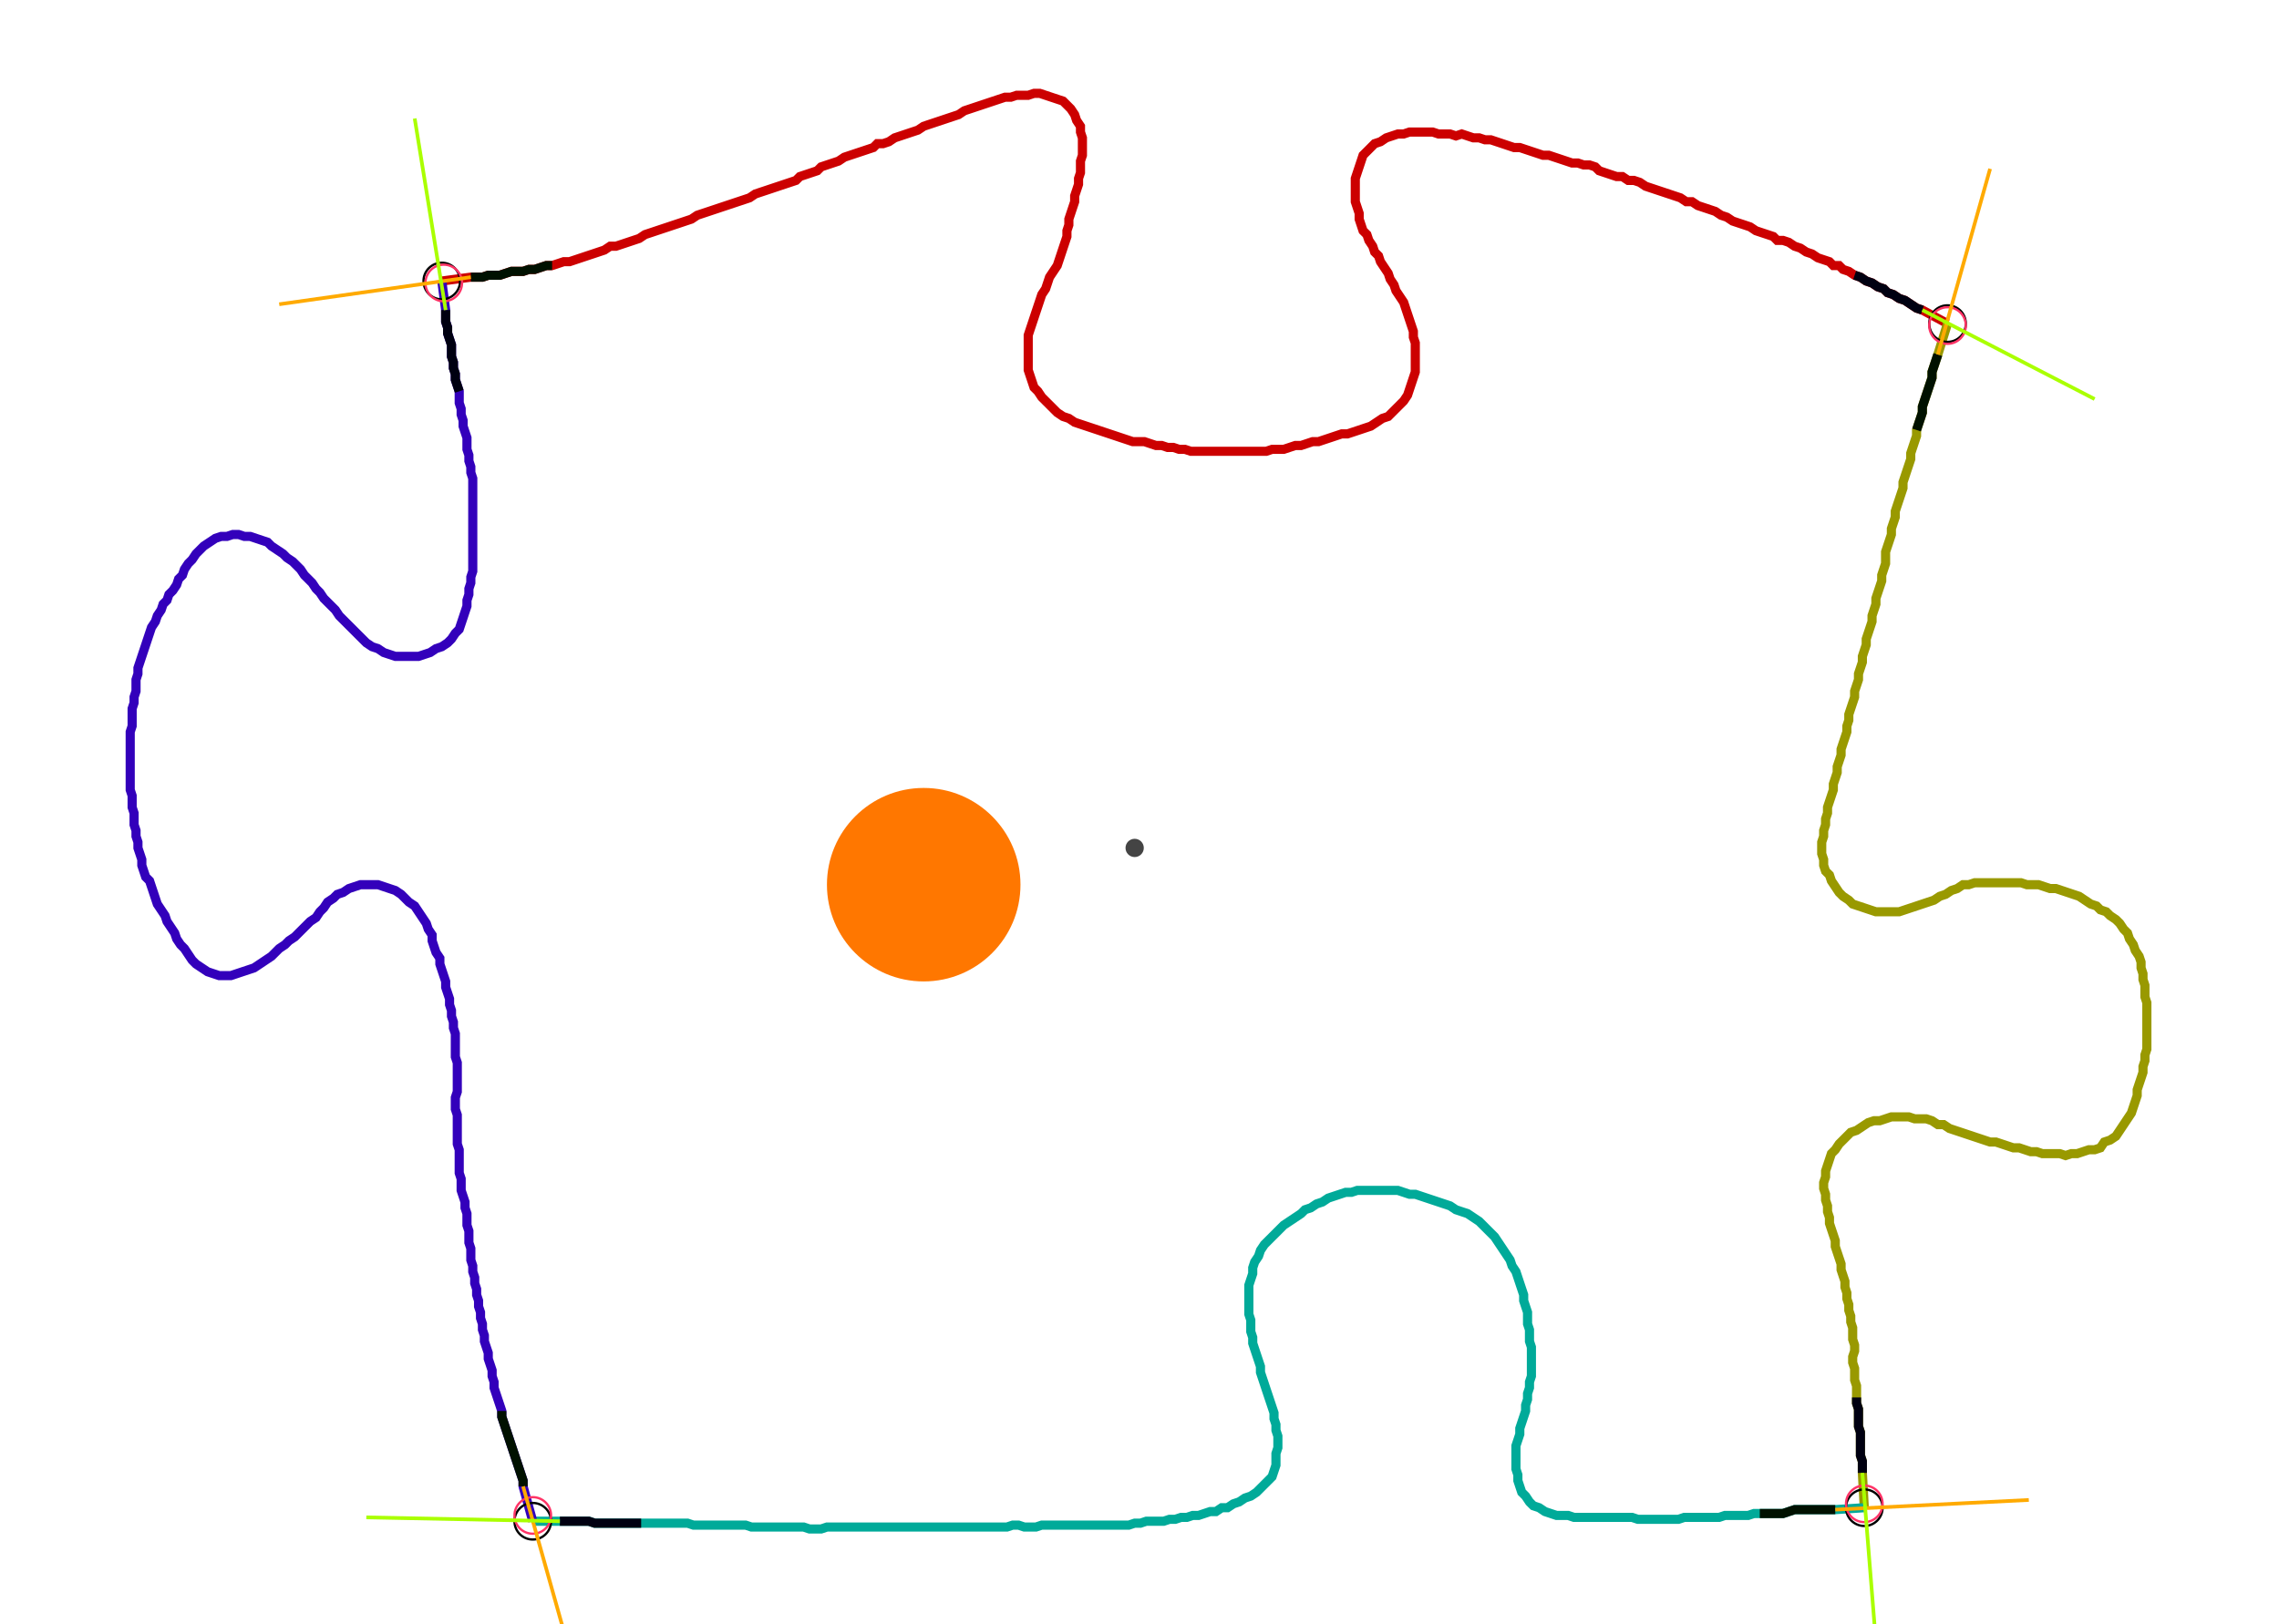 <?xml version="1.0" encoding="UTF-8" standalone="no"?><svg width="663.492" height="473.016" viewBox="-10 -10 241.164 177.672" xmlns="http://www.w3.org/2000/svg" xmlns:xlink="http://www.w3.org/1999/xlink"><polyline points="34.286,20.741 37.46,20.317 38.095,20.317 38.73,20.317 39.365,20.106 40.0,20.106 40.635,20.106 41.27,19.894 41.905,19.683 42.54,19.683 43.175,19.683 43.81,19.471 44.444,19.471 45.079,19.259 45.714,19.048 46.349,19.048 46.984,18.836 47.619,18.624 48.254,18.624 48.889,18.413 49.524,18.201 50.159,17.989 50.794,17.778 51.429,17.566 52.063,17.354 52.698,16.931 53.333,16.931 53.968,16.72 54.603,16.508 55.238,16.296 55.873,16.085 56.508,15.661 57.143,15.45 57.778,15.238 58.413,15.026 59.048,14.815 59.683,14.603 60.317,14.392 60.952,14.18 61.587,13.968 62.222,13.545 62.857,13.333 63.492,13.122 64.127,12.91 64.762,12.698 65.397,12.487 66.032,12.275 66.667,12.063 67.302,11.852 67.937,11.64 68.571,11.217 69.206,11.005 69.841,10.794 70.476,10.582 71.111,10.37 71.746,10.159 72.381,9.947 73.016,9.735 73.439,9.312 74.074,9.101 74.709,8.889 75.344,8.677 75.767,8.254 76.402,8.042 77.037,7.831 77.672,7.619 78.307,7.196 78.942,6.984 79.577,6.772 80.212,6.561 80.847,6.349 81.481,6.138 81.905,5.714 82.54,5.714 83.175,5.503 83.81,5.079 84.444,4.868 85.079,4.656 85.714,4.444 86.349,4.233 86.984,3.81 87.619,3.598 88.254,3.386 88.889,3.175 89.524,2.963 90.159,2.751 90.794,2.54 91.429,2.116 92.063,1.905 92.698,1.693 93.333,1.481 93.968,1.27 94.603,1.058 95.238,0.847 95.873,0.635 96.508,0.635 97.143,0.423 97.778,0.423 98.413,0.423 99.048,0.212 99.683,0.212 100.317,0.423 100.952,0.635 101.587,0.847 102.222,1.058 102.646,1.481 103.069,1.905 103.492,2.54 103.704,3.175 104.127,3.81 104.127,4.444 104.339,5.079 104.339,5.714 104.339,6.349 104.339,6.984 104.127,7.619 104.127,8.254 104.127,8.889 103.915,9.524 103.915,10.159 103.704,10.794 103.492,11.429 103.492,12.063 103.28,12.698 103.069,13.333 102.857,13.968 102.857,14.603 102.646,15.238 102.646,15.873 102.434,16.508 102.222,17.143 102.011,17.778 101.799,18.413 101.587,19.048 101.164,19.683 100.741,20.317 100.529,20.952 100.317,21.587 99.894,22.222 99.683,22.857 99.471,23.492 99.259,24.127 99.048,24.762 98.836,25.397 98.624,26.032 98.413,26.667 98.413,27.302 98.413,27.937 98.413,28.571 98.413,29.206 98.413,29.841 98.413,30.476 98.624,31.111 98.836,31.746 99.048,32.381 99.471,32.804 99.894,33.439 100.317,33.862 100.741,34.286 101.164,34.709 101.587,35.132 102.222,35.556 102.857,35.767 103.492,36.19 104.127,36.402 104.762,36.614 105.397,36.825 106.032,37.037 106.667,37.249 107.302,37.46 107.937,37.672 108.571,37.884 109.206,38.095 109.841,38.307 110.476,38.307 111.111,38.307 111.746,38.519 112.381,38.73 113.016,38.73 113.651,38.942 114.286,38.942 114.921,39.153 115.556,39.153 116.19,39.365 116.825,39.365 117.46,39.365 118.095,39.365 118.73,39.365 119.365,39.365 120,39.365 120.635,39.365 121.27,39.365 121.905,39.365 122.54,39.365 123.175,39.365 123.81,39.365 124.444,39.365 125.079,39.153 125.714,39.153 126.349,39.153 126.984,38.942 127.619,38.73 128.254,38.73 128.889,38.519 129.524,38.307 130.159,38.307 130.794,38.095 131.429,37.884 132.063,37.672 132.698,37.46 133.333,37.46 133.968,37.249 134.603,37.037 135.238,36.825 135.873,36.614 136.508,36.19 137.143,35.767 137.778,35.556 138.201,35.132 138.624,34.709 139.048,34.286 139.471,33.862 139.894,33.228 140.106,32.593 140.317,31.958 140.529,31.323 140.741,30.688 140.741,30.053 140.741,29.418 140.741,28.783 140.741,28.148 140.741,27.513 140.529,26.878 140.529,26.243 140.317,25.608 140.106,24.974 139.894,24.339 139.683,23.704 139.471,23.069 139.048,22.434 138.624,21.799 138.413,21.164 137.989,20.529 137.778,19.894 137.354,19.259 136.931,18.624 136.72,17.989 136.296,17.566 136.085,16.931 135.661,16.296 135.45,15.661 135.026,15.238 134.815,14.603 134.603,13.968 134.603,13.333 134.392,12.698 134.18,12.063 134.18,11.429 134.18,10.794 134.18,10.159 134.18,9.524 134.392,8.889 134.603,8.254 134.815,7.619 135.026,6.984 135.45,6.561 135.873,6.138 136.296,5.714 136.931,5.503 137.566,5.079 138.201,4.868 138.836,4.656 139.471,4.656 140.106,4.444 140.741,4.444 141.376,4.444 142.011,4.444 142.646,4.444 143.28,4.656 143.915,4.656 144.55,4.656 145.185,4.868 145.82,4.656 146.455,4.868 147.09,5.079 147.725,5.079 148.36,5.291 148.995,5.291 149.63,5.503 150.265,5.714 150.899,5.926 151.534,6.138 152.169,6.138 152.804,6.349 153.439,6.561 154.074,6.772 154.709,6.984 155.344,6.984 155.979,7.196 156.614,7.407 157.249,7.619 157.884,7.831 158.519,7.831 159.153,8.042 159.788,8.042 160.423,8.254 160.847,8.677 161.481,8.889 162.116,9.101 162.751,9.312 163.386,9.312 164.021,9.735 164.656,9.735 165.291,9.947 165.926,10.37 166.561,10.582 167.196,10.794 167.831,11.005 168.466,11.217 169.101,11.429 169.735,11.64 170.37,12.063 171.005,12.063 171.64,12.487 172.275,12.698 172.91,12.91 173.545,13.122 174.18,13.545 174.815,13.757 175.45,14.18 176.085,14.392 176.72,14.603 177.354,14.815 177.989,15.238 178.624,15.45 179.259,15.661 179.894,15.873 180.317,16.296 180.952,16.296 181.587,16.508 182.222,16.931 182.857,17.143 183.492,17.566 184.127,17.778 184.762,18.201 185.397,18.413 186.032,18.624 186.455,19.048 187.09,19.048 187.513,19.471 188.148,19.683 188.783,20.106 189.418,20.317 190.053,20.741 190.688,20.952 191.323,21.376 191.958,21.587 192.381,22.011 193.016,22.222 193.651,22.646 194.286,22.857 194.921,23.28 195.556,23.704 196.19,23.915 198.942,25.397" style="fill:none; stroke:#cc0000; stroke-width:1.0"  /><polyline points="198.942,25.397 197.884,28.783 197.672,29.418 197.46,30.053 197.249,30.688 197.249,31.323 197.037,31.958 196.825,32.593 196.614,33.228 196.402,33.862 196.19,34.497 196.19,35.132 195.979,35.767 195.767,36.402 195.556,37.037 195.556,37.672 195.344,38.307 195.132,38.942 194.921,39.577 194.921,40.212 194.709,40.847 194.497,41.481 194.286,42.116 194.074,42.751 194.074,43.386 193.862,44.021 193.651,44.656 193.439,45.291 193.228,45.926 193.228,46.561 193.016,47.196 192.804,47.831 192.804,48.466 192.593,49.101 192.381,49.735 192.169,50.37 192.169,51.005 192.169,51.64 191.958,52.275 191.746,52.91 191.746,53.545 191.534,54.18 191.323,54.815 191.111,55.45 191.111,56.085 190.899,56.72 190.688,57.354 190.688,57.989 190.476,58.624 190.265,59.259 190.053,59.894 190.053,60.529 189.841,61.164 189.63,61.799 189.63,62.434 189.418,63.069 189.206,63.704 189.206,64.339 188.995,64.974 188.783,65.608 188.783,66.243 188.571,66.878 188.36,67.513 188.148,68.148 188.148,68.783 187.937,69.418 187.937,70.053 187.725,70.688 187.513,71.323 187.302,71.958 187.302,72.593 187.09,73.228 186.878,73.862 186.878,74.497 186.667,75.132 186.455,75.767 186.455,76.402 186.243,77.037 186.032,77.672 185.82,78.307 185.82,78.942 185.608,79.577 185.608,80.212 185.397,80.847 185.397,81.481 185.185,82.116 185.185,82.751 185.185,83.386 185.397,84.021 185.397,84.656 185.608,85.291 186.032,85.714 186.243,86.349 186.667,86.984 187.09,87.619 187.513,88.042 188.148,88.466 188.571,88.889 189.206,89.101 189.841,89.312 190.476,89.524 191.111,89.735 191.746,89.735 192.381,89.735 193.016,89.735 193.651,89.735 194.286,89.524 194.921,89.312 195.556,89.101 196.19,88.889 196.825,88.677 197.46,88.466 198.095,88.042 198.73,87.831 199.365,87.407 200,87.196 200.635,86.772 201.27,86.772 201.905,86.561 202.54,86.561 203.175,86.561 203.81,86.561 204.444,86.561 205.079,86.561 205.714,86.561 206.349,86.561 206.984,86.561 207.619,86.772 208.254,86.772 208.889,86.772 209.524,86.984 210.159,87.196 210.794,87.196 211.429,87.407 212.063,87.619 212.698,87.831 213.333,88.042 213.968,88.466 214.603,88.889 215.238,89.101 215.661,89.524 216.296,89.735 216.72,90.159 217.354,90.582 217.778,91.005 218.201,91.64 218.624,92.063 218.836,92.698 219.259,93.333 219.471,93.968 219.894,94.603 220.106,95.238 220.106,95.873 220.317,96.508 220.317,97.143 220.529,97.778 220.529,98.413 220.529,99.048 220.741,99.683 220.741,100.317 220.741,100.952 220.741,101.587 220.741,102.222 220.741,102.857 220.741,103.492 220.741,104.127 220.741,104.762 220.529,105.397 220.529,106.032 220.317,106.667 220.317,107.302 220.106,107.937 219.894,108.571 219.683,109.206 219.683,109.841 219.471,110.476 219.259,111.111 219.048,111.746 218.624,112.381 218.201,113.016 217.778,113.651 217.354,114.286 216.72,114.709 216.085,114.921 215.661,115.556 215.026,115.767 214.392,115.767 213.757,115.979 213.122,116.19 212.487,116.19 211.852,116.402 211.217,116.19 210.582,116.19 209.947,116.19 209.312,116.19 208.677,115.979 208.042,115.979 207.407,115.767 206.772,115.556 206.138,115.556 205.503,115.344 204.868,115.132 204.233,114.921 203.598,114.921 202.963,114.709 202.328,114.497 201.693,114.286 201.058,114.074 200.423,113.862 199.788,113.651 199.153,113.439 198.519,113.016 197.884,113.016 197.249,112.593 196.614,112.381 195.979,112.381 195.344,112.381 194.709,112.169 194.074,112.169 193.439,112.169 192.804,112.169 192.169,112.381 191.534,112.593 190.899,112.593 190.265,112.804 189.63,113.228 188.995,113.651 188.36,113.862 187.937,114.286 187.513,114.709 187.09,115.132 186.667,115.767 186.243,116.19 186.032,116.825 185.82,117.46 185.608,118.095 185.608,118.73 185.397,119.365 185.397,120 185.608,120.635 185.608,121.27 185.82,121.905 185.82,122.54 186.032,123.175 186.032,123.81 186.243,124.444 186.455,125.079 186.667,125.714 186.667,126.349 186.878,126.984 187.09,127.619 187.302,128.254 187.302,128.889 187.513,129.524 187.725,130.159 187.725,130.794 187.937,131.429 187.937,132.063 188.148,132.698 188.148,133.333 188.36,133.968 188.36,134.603 188.571,135.238 188.571,135.873 188.571,136.508 188.783,137.143 188.783,137.778 188.571,138.413 188.571,139.048 188.783,139.683 188.783,140.317 188.783,140.952 188.995,141.587 188.995,142.222 188.995,142.857 188.995,143.492 189.206,144.127 189.206,144.762 189.206,145.397 189.206,146.032 189.418,146.667 189.418,147.302 189.418,147.937 189.418,148.571 189.418,149.206 189.63,149.841 189.63,150.476 189.63,151.111 189.841,154.921" style="fill:none; stroke:#999900; stroke-width:1.0"  /><polyline points="189.841,154.921 186.667,155.132 186.032,155.132 185.397,155.132 184.762,155.132 184.127,155.132 183.492,155.132 182.857,155.132 182.222,155.132 181.587,155.344 180.952,155.556 180.317,155.556 179.683,155.556 179.048,155.556 178.413,155.556 177.778,155.556 177.143,155.767 176.508,155.767 175.873,155.767 175.238,155.767 174.603,155.767 173.968,155.979 173.333,155.979 172.698,155.979 172.063,155.979 171.429,155.979 170.794,155.979 170.159,155.979 169.524,156.19 168.889,156.19 168.254,156.19 167.619,156.19 166.984,156.19 166.349,156.19 165.714,156.19 165.079,156.19 164.444,155.979 163.81,155.979 163.175,155.979 162.54,155.979 161.905,155.979 161.27,155.979 160.635,155.979 160.0,155.979 159.365,155.979 158.73,155.979 158.095,155.979 157.46,155.767 156.825,155.767 156.19,155.767 155.556,155.556 154.921,155.344 154.286,154.921 153.651,154.709 153.228,154.286 152.804,153.651 152.381,153.228 152.169,152.593 151.958,151.958 151.958,151.323 151.746,150.688 151.746,150.053 151.746,149.418 151.746,148.783 151.746,148.148 151.958,147.513 152.169,146.878 152.169,146.243 152.381,145.608 152.593,144.974 152.804,144.339 152.804,143.704 153.016,143.069 153.016,142.434 153.228,141.799 153.228,141.164 153.439,140.529 153.439,139.894 153.439,139.259 153.439,138.624 153.439,137.989 153.439,137.354 153.228,136.72 153.228,136.085 153.228,135.45 153.016,134.815 153.016,134.18 153.016,133.545 152.804,132.91 152.593,132.275 152.593,131.64 152.381,131.005 152.169,130.37 151.958,129.735 151.746,129.101 151.323,128.466 151.111,127.831 150.688,127.196 150.265,126.561 149.841,125.926 149.418,125.291 148.995,124.868 148.571,124.444 148.148,124.021 147.725,123.598 147.09,123.175 146.455,122.751 145.82,122.54 145.185,122.328 144.55,121.905 143.915,121.693 143.28,121.481 142.646,121.27 142.011,121.058 141.376,120.847 140.741,120.635 140.106,120.635 139.471,120.423 138.836,120.212 138.201,120.212 137.566,120.212 136.931,120.212 136.296,120.212 135.661,120.212 135.026,120.212 134.392,120.212 133.757,120.423 133.122,120.423 132.487,120.635 131.852,120.847 131.217,121.058 130.582,121.481 129.947,121.693 129.312,122.116 128.677,122.328 128.254,122.751 127.619,123.175 126.984,123.598 126.349,124.021 125.926,124.444 125.503,124.868 125.079,125.291 124.656,125.714 124.233,126.138 123.81,126.772 123.598,127.407 123.175,128.042 122.963,128.677 122.963,129.312 122.751,129.947 122.54,130.582 122.54,131.217 122.54,131.852 122.54,132.487 122.54,133.122 122.54,133.757 122.751,134.392 122.751,135.026 122.751,135.661 122.963,136.296 122.963,136.931 123.175,137.566 123.386,138.201 123.598,138.836 123.81,139.471 123.81,140.106 124.021,140.741 124.233,141.376 124.444,142.011 124.656,142.646 124.868,143.28 125.079,143.915 125.291,144.55 125.291,145.185 125.503,145.82 125.503,146.455 125.714,147.09 125.714,147.725 125.714,148.36 125.503,148.995 125.503,149.63 125.503,150.265 125.291,150.899 125.079,151.534 124.656,151.958 124.233,152.381 123.81,152.804 123.386,153.228 122.751,153.651 122.116,153.862 121.481,154.286 120.847,154.497 120.212,154.921 119.577,154.921 118.942,155.344 118.307,155.344 117.672,155.556 117.037,155.767 116.402,155.767 115.767,155.979 115.132,155.979 114.497,156.19 113.862,156.19 113.228,156.402 112.593,156.402 111.958,156.402 111.323,156.402 110.688,156.614 110.053,156.614 109.418,156.825 108.783,156.825 108.148,156.825 107.513,156.825 106.878,156.825 106.243,156.825 105.608,156.825 104.974,156.825 104.339,156.825 103.704,156.825 103.069,156.825 102.434,156.825 101.799,156.825 101.164,156.825 100.529,156.825 99.894,156.825 99.259,157.037 98.624,157.037 97.989,157.037 97.354,156.825 96.72,156.825 96.085,157.037 95.45,157.037 94.815,157.037 94.18,157.037 93.545,157.037 92.91,157.037 92.275,157.037 91.64,157.037 91.005,157.037 90.37,157.037 89.735,157.037 89.101,157.037 88.466,157.037 87.831,157.037 87.196,157.037 86.561,157.037 85.926,157.037 85.291,157.037 84.656,157.037 84.021,157.037 83.386,157.037 82.751,157.037 82.116,157.037 81.481,157.037 80.847,157.037 80.212,157.037 79.577,157.037 78.942,157.037 78.307,157.037 77.672,157.037 77.037,157.037 76.402,157.037 75.767,157.249 75.132,157.249 74.497,157.249 73.862,157.037 73.228,157.037 72.593,157.037 71.958,157.037 71.323,157.037 70.688,157.037 70.053,157.037 69.418,157.037 68.783,157.037 68.148,157.037 67.513,156.825 66.878,156.825 66.243,156.825 65.608,156.825 64.974,156.825 64.339,156.825 63.704,156.825 63.069,156.825 62.434,156.825 61.799,156.825 61.164,156.614 60.529,156.614 59.894,156.614 59.259,156.614 58.624,156.614 57.989,156.614 57.354,156.614 56.72,156.614 56.085,156.614 55.45,156.614 54.815,156.614 54.18,156.614 53.545,156.614 52.91,156.614 52.275,156.614 51.64,156.614 51.005,156.614 50.37,156.402 49.735,156.402 49.101,156.402 48.466,156.402 47.831,156.402 47.196,156.402 44.233,156.402" style="fill:none; stroke:#00aa99; stroke-width:1.0"  /><polyline points="44.233,156.402 43.175,152.593 43.175,151.958 42.963,151.323 42.751,150.688 42.54,150.053 42.328,149.418 42.116,148.783 41.905,148.148 41.693,147.513 41.481,146.878 41.27,146.243 41.058,145.608 40.847,144.974 40.847,144.339 40.635,143.704 40.423,143.069 40.212,142.434 40.0,141.799 40.0,141.164 39.788,140.529 39.788,139.894 39.577,139.259 39.365,138.624 39.365,137.989 39.153,137.354 38.942,136.72 38.942,136.085 38.73,135.45 38.73,134.815 38.519,134.18 38.519,133.545 38.307,132.91 38.307,132.275 38.095,131.64 38.095,131.005 37.884,130.37 37.884,129.735 37.672,129.101 37.672,128.466 37.46,127.831 37.46,127.196 37.46,126.561 37.249,125.926 37.249,125.291 37.249,124.656 37.037,124.021 37.037,123.386 37.037,122.751 36.825,122.116 36.825,121.481 36.614,120.847 36.402,120.212 36.402,119.577 36.402,118.942 36.19,118.307 36.19,117.672 36.19,117.037 36.19,116.402 36.19,115.767 35.979,115.132 35.979,114.497 35.979,113.862 35.979,113.228 35.979,112.593 35.979,111.958 35.767,111.323 35.767,110.688 35.767,110.053 35.979,109.418 35.979,108.783 35.979,108.148 35.979,107.513 35.979,106.878 35.979,106.243 35.767,105.608 35.767,104.974 35.767,104.339 35.767,103.704 35.767,103.069 35.556,102.434 35.556,101.799 35.344,101.164 35.344,100.529 35.132,99.894 35.132,99.259 34.921,98.624 34.709,97.989 34.709,97.354 34.497,96.72 34.286,96.085 34.074,95.45 34.074,94.815 33.651,94.18 33.439,93.545 33.228,92.91 33.228,92.275 32.804,91.64 32.593,91.005 32.169,90.37 31.746,89.735 31.323,89.101 30.688,88.677 30.265,88.254 29.841,87.831 29.206,87.407 28.571,87.196 27.937,86.984 27.302,86.772 26.667,86.772 26.032,86.772 25.397,86.772 24.762,86.984 24.127,87.196 23.492,87.619 22.857,87.831 22.434,88.254 21.799,88.677 21.376,89.312 20.952,89.735 20.529,90.37 19.894,90.794 19.471,91.217 19.048,91.64 18.624,92.063 18.201,92.487 17.566,92.91 17.143,93.333 16.508,93.757 16.085,94.18 15.661,94.603 15.026,95.026 14.392,95.45 13.757,95.873 13.122,96.085 12.487,96.296 11.852,96.508 11.217,96.72 10.582,96.72 9.947,96.72 9.312,96.508 8.677,96.296 8.042,95.873 7.407,95.45 6.984,95.026 6.561,94.392 6.138,93.757 5.714,93.333 5.291,92.698 5.079,92.063 4.656,91.429 4.233,90.794 4.021,90.159 3.598,89.524 3.175,88.889 2.963,88.254 2.751,87.619 2.54,86.984 2.328,86.349 1.905,85.926 1.693,85.291 1.481,84.656 1.481,84.021 1.27,83.386 1.058,82.751 1.058,82.116 0.847,81.481 0.847,80.847 0.635,80.212 0.635,79.577 0.635,78.942 0.423,78.307 0.423,77.672 0.423,77.037 0.212,76.402 0.212,75.767 0.212,75.132 0.212,74.497 0.212,73.862 0.212,73.228 0.212,72.593 0.212,71.958 0.212,71.323 0.212,70.688 0.212,70.053 0.423,69.418 0.423,68.783 0.423,68.148 0.423,67.513 0.635,66.878 0.635,66.243 0.847,65.608 0.847,64.974 0.847,64.339 1.058,63.704 1.058,63.069 1.27,62.434 1.481,61.799 1.693,61.164 1.905,60.529 2.116,59.894 2.328,59.259 2.54,58.624 2.963,57.989 3.175,57.354 3.598,56.72 3.81,56.085 4.233,55.661 4.444,55.026 4.868,54.603 5.291,53.968 5.503,53.333 5.926,52.91 6.138,52.275 6.561,51.64 6.984,51.217 7.407,50.582 7.831,50.159 8.254,49.735 8.889,49.312 9.524,48.889 10.159,48.677 10.794,48.677 11.429,48.466 12.063,48.466 12.698,48.677 13.333,48.677 13.968,48.889 14.603,49.101 15.238,49.312 15.661,49.735 16.296,50.159 16.931,50.582 17.354,51.005 17.989,51.429 18.413,51.852 18.836,52.275 19.259,52.91 19.683,53.333 20.106,53.757 20.529,54.392 20.952,54.815 21.376,55.45 21.799,55.873 22.222,56.296 22.646,56.72 23.069,57.354 23.492,57.778 23.915,58.201 24.339,58.624 24.762,59.048 25.185,59.471 25.608,59.894 26.032,60.317 26.667,60.741 27.302,60.952 27.937,61.376 28.571,61.587 29.206,61.799 29.841,61.799 30.476,61.799 31.111,61.799 31.746,61.799 32.381,61.587 33.016,61.376 33.651,60.952 34.286,60.741 34.921,60.317 35.344,59.894 35.767,59.259 36.19,58.836 36.402,58.201 36.614,57.566 36.825,56.931 37.037,56.296 37.037,55.661 37.249,55.026 37.249,54.392 37.46,53.757 37.46,53.122 37.672,52.487 37.672,51.852 37.672,51.217 37.672,50.582 37.672,49.947 37.672,49.312 37.672,48.677 37.672,48.042 37.672,47.407 37.672,46.772 37.672,46.138 37.672,45.503 37.672,44.868 37.672,44.233 37.672,43.598 37.672,42.963 37.672,42.328 37.46,41.693 37.46,41.058 37.249,40.423 37.249,39.788 37.037,39.153 37.037,38.519 37.037,37.884 36.825,37.249 36.614,36.614 36.614,35.979 36.402,35.344 36.402,34.709 36.19,34.074 36.19,33.439 36.19,32.804 35.979,32.169 35.767,31.534 35.767,30.899 35.556,30.265 35.556,29.63 35.344,28.995 35.344,28.36 35.344,27.725 35.132,27.09 34.921,26.455 34.921,25.82 34.709,25.185 34.709,24.55 34.709,23.915 34.286,20.741" style="fill:none; stroke:#3300bb; stroke-width:1.0"  /><circle cx="34.286" cy="20.741" r="2.0" style="fill:none; stroke:#000000aa; stroke-width:0.25" /><circle cx="198.942" cy="25.397" r="2.0" style="fill:none; stroke:#000000aa; stroke-width:0.25" /><circle cx="189.841" cy="154.921" r="2.0" style="fill:none; stroke:#000000aa; stroke-width:0.25" /><circle cx="44.233" cy="156.402" r="2.0" style="fill:none; stroke:#000000aa; stroke-width:0.25" /><circle cx="34.497" cy="20.952" r="2.0" style="fill:none; stroke:#ff3366aa; stroke-width:0.25" /><circle cx="198.942" cy="25.608" r="2.0" style="fill:none; stroke:#ff3366aa; stroke-width:0.25" /><circle cx="189.841" cy="154.497" r="2.0" style="fill:none; stroke:#ff3366aa; stroke-width:0.25" /><circle cx="44.233" cy="155.767" r="2.0" style="fill:none; stroke:#ff3366aa; stroke-width:0.25" /><polyline points="46.349,19.048 45.714,19.048 45.079,19.259 44.444,19.471 43.81,19.471 43.175,19.683 42.54,19.683 41.905,19.683 41.27,19.894 40.635,20.106 40.0,20.106 39.365,20.106 38.73,20.317 38.095,20.317 37.46,20.317" style="fill:none; stroke:#001100; stroke-width:1.0" /><polyline points="36.19,32.804 35.979,32.169 35.767,31.534 35.767,30.899 35.556,30.265 35.556,29.63 35.344,28.995 35.344,28.36 35.344,27.725 35.132,27.09 34.921,26.455 34.921,25.82 34.709,25.185 34.709,24.55 34.709,23.915" style="fill:none; stroke:#000011; stroke-width:1.0" /><polyline points="195.556,37.037 195.767,36.402 195.979,35.767 196.19,35.132 196.19,34.497 196.402,33.862 196.614,33.228 196.825,32.593 197.037,31.958 197.249,31.323 197.249,30.688 197.46,30.053 197.672,29.418 197.884,28.783" style="fill:none; stroke:#001100; stroke-width:1.0" /><polyline points="188.783,20.106 189.418,20.317 190.053,20.741 190.688,20.952 191.323,21.376 191.958,21.587 192.381,22.011 193.016,22.222 193.651,22.646 194.286,22.857 194.921,23.28 195.556,23.704 196.19,23.915" style="fill:none; stroke:#000011; stroke-width:1.0" /><polyline points="178.413,155.556 179.048,155.556 179.683,155.556 180.317,155.556 180.952,155.556 181.587,155.344 182.222,155.132 182.857,155.132 183.492,155.132 184.127,155.132 184.762,155.132 185.397,155.132 186.032,155.132 186.667,155.132" style="fill:none; stroke:#001100; stroke-width:1.0" /><polyline points="188.995,142.857 188.995,143.492 189.206,144.127 189.206,144.762 189.206,145.397 189.206,146.032 189.418,146.667 189.418,147.302 189.418,147.937 189.418,148.571 189.418,149.206 189.63,149.841 189.63,150.476 189.63,151.111" style="fill:none; stroke:#000011; stroke-width:1.0" /><polyline points="40.847,144.339 40.847,144.974 41.058,145.608 41.27,146.243 41.481,146.878 41.693,147.513 41.905,148.148 42.116,148.783 42.328,149.418 42.54,150.053 42.751,150.688 42.963,151.323 43.175,151.958 43.175,152.593" style="fill:none; stroke:#001100; stroke-width:1.0" /><polyline points="56.085,156.614 55.45,156.614 54.815,156.614 54.18,156.614 53.545,156.614 52.91,156.614 52.275,156.614 51.64,156.614 51.005,156.614 50.37,156.402 49.735,156.402 49.101,156.402 48.466,156.402 47.831,156.402 47.196,156.402" style="fill:none; stroke:#000011; stroke-width:1.0" /><polyline points="37.46,20.317 16.508,23.28" style="fill:none; stroke:#ffaa00; stroke-width:0.4" /><polyline points="34.709,23.915 31.323,2.963" style="fill:none; stroke:#aaff00; stroke-width:0.4" /><polyline points="197.884,28.783 203.598,8.466" style="fill:none; stroke:#ffaa00; stroke-width:0.4" /><polyline points="196.19,23.915 215.026,33.651" style="fill:none; stroke:#aaff00; stroke-width:0.4" /><polyline points="186.667,155.132 207.831,154.074" style="fill:none; stroke:#ffaa00; stroke-width:0.4" /><polyline points="189.63,151.111 191.323,172.275" style="fill:none; stroke:#aaff00; stroke-width:0.4" /><polyline points="43.175,152.593 48.889,172.91" style="fill:none; stroke:#ffaa00; stroke-width:0.4" /><polyline points="47.196,156.402 26.032,155.979" style="fill:none; stroke:#aaff00; stroke-width:0.4" /><circle cx="110.053" cy="82.751" r="1.0" style="fill:#444444; stroke-width:0" /><circle cx="86.984" cy="86.772" r="10.582" style="fill:#ff770022; stroke-width:0" /><circle cx="86.984" cy="86.772" r="1.0" style="fill:#ff7700; stroke-width:0" /></svg>